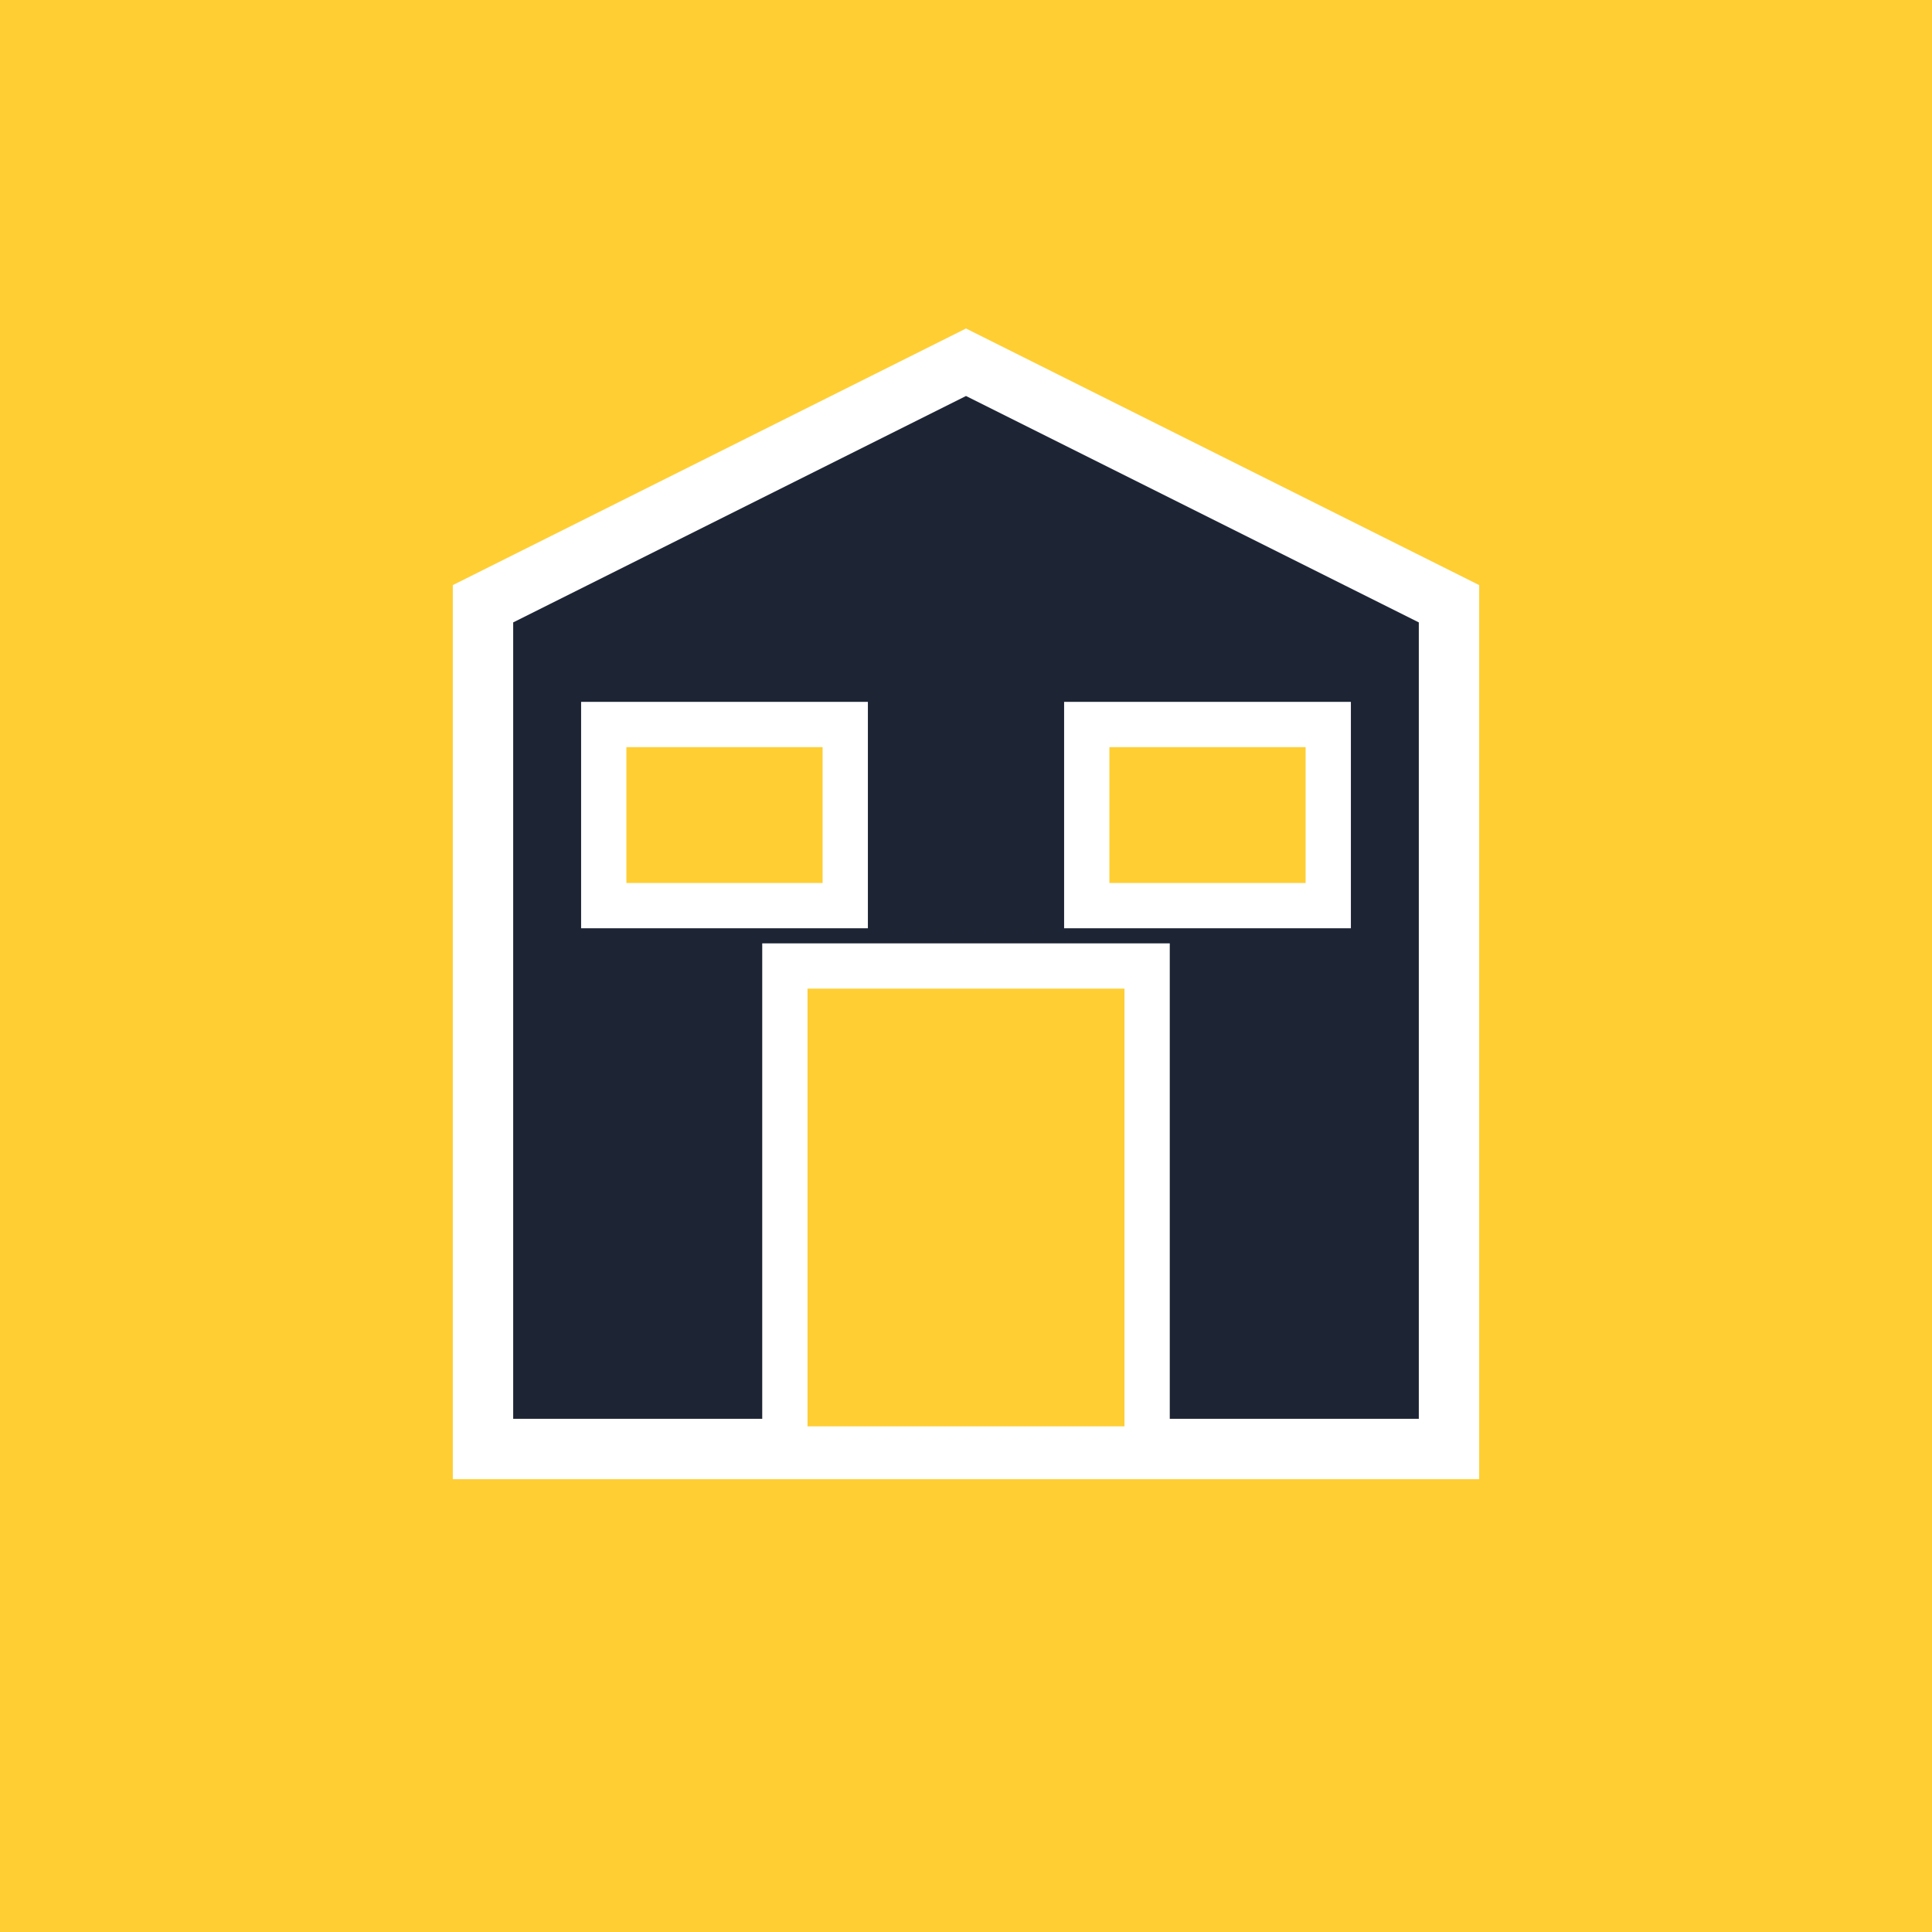 <svg xmlns="http://www.w3.org/2000/svg" viewBox="0 0 64 64" width="64" height="64">
  <rect width="64" height="64" fill="#ffce33"/>
  <path d="M16 20 L32 12 L48 20 L48 48 L16 48 Z" fill="#1d2434" stroke="#fff" stroke-width="2"/>
  <rect x="26" y="32" width="12" height="16" fill="#ffce33" stroke="#fff" stroke-width="1.5"/>
  <rect x="20" y="24" width="8" height="6" fill="#ffce33" stroke="#fff" stroke-width="1.5"/>
  <rect x="36" y="24" width="8" height="6" fill="#ffce33" stroke="#fff" stroke-width="1.5"/>
</svg>
